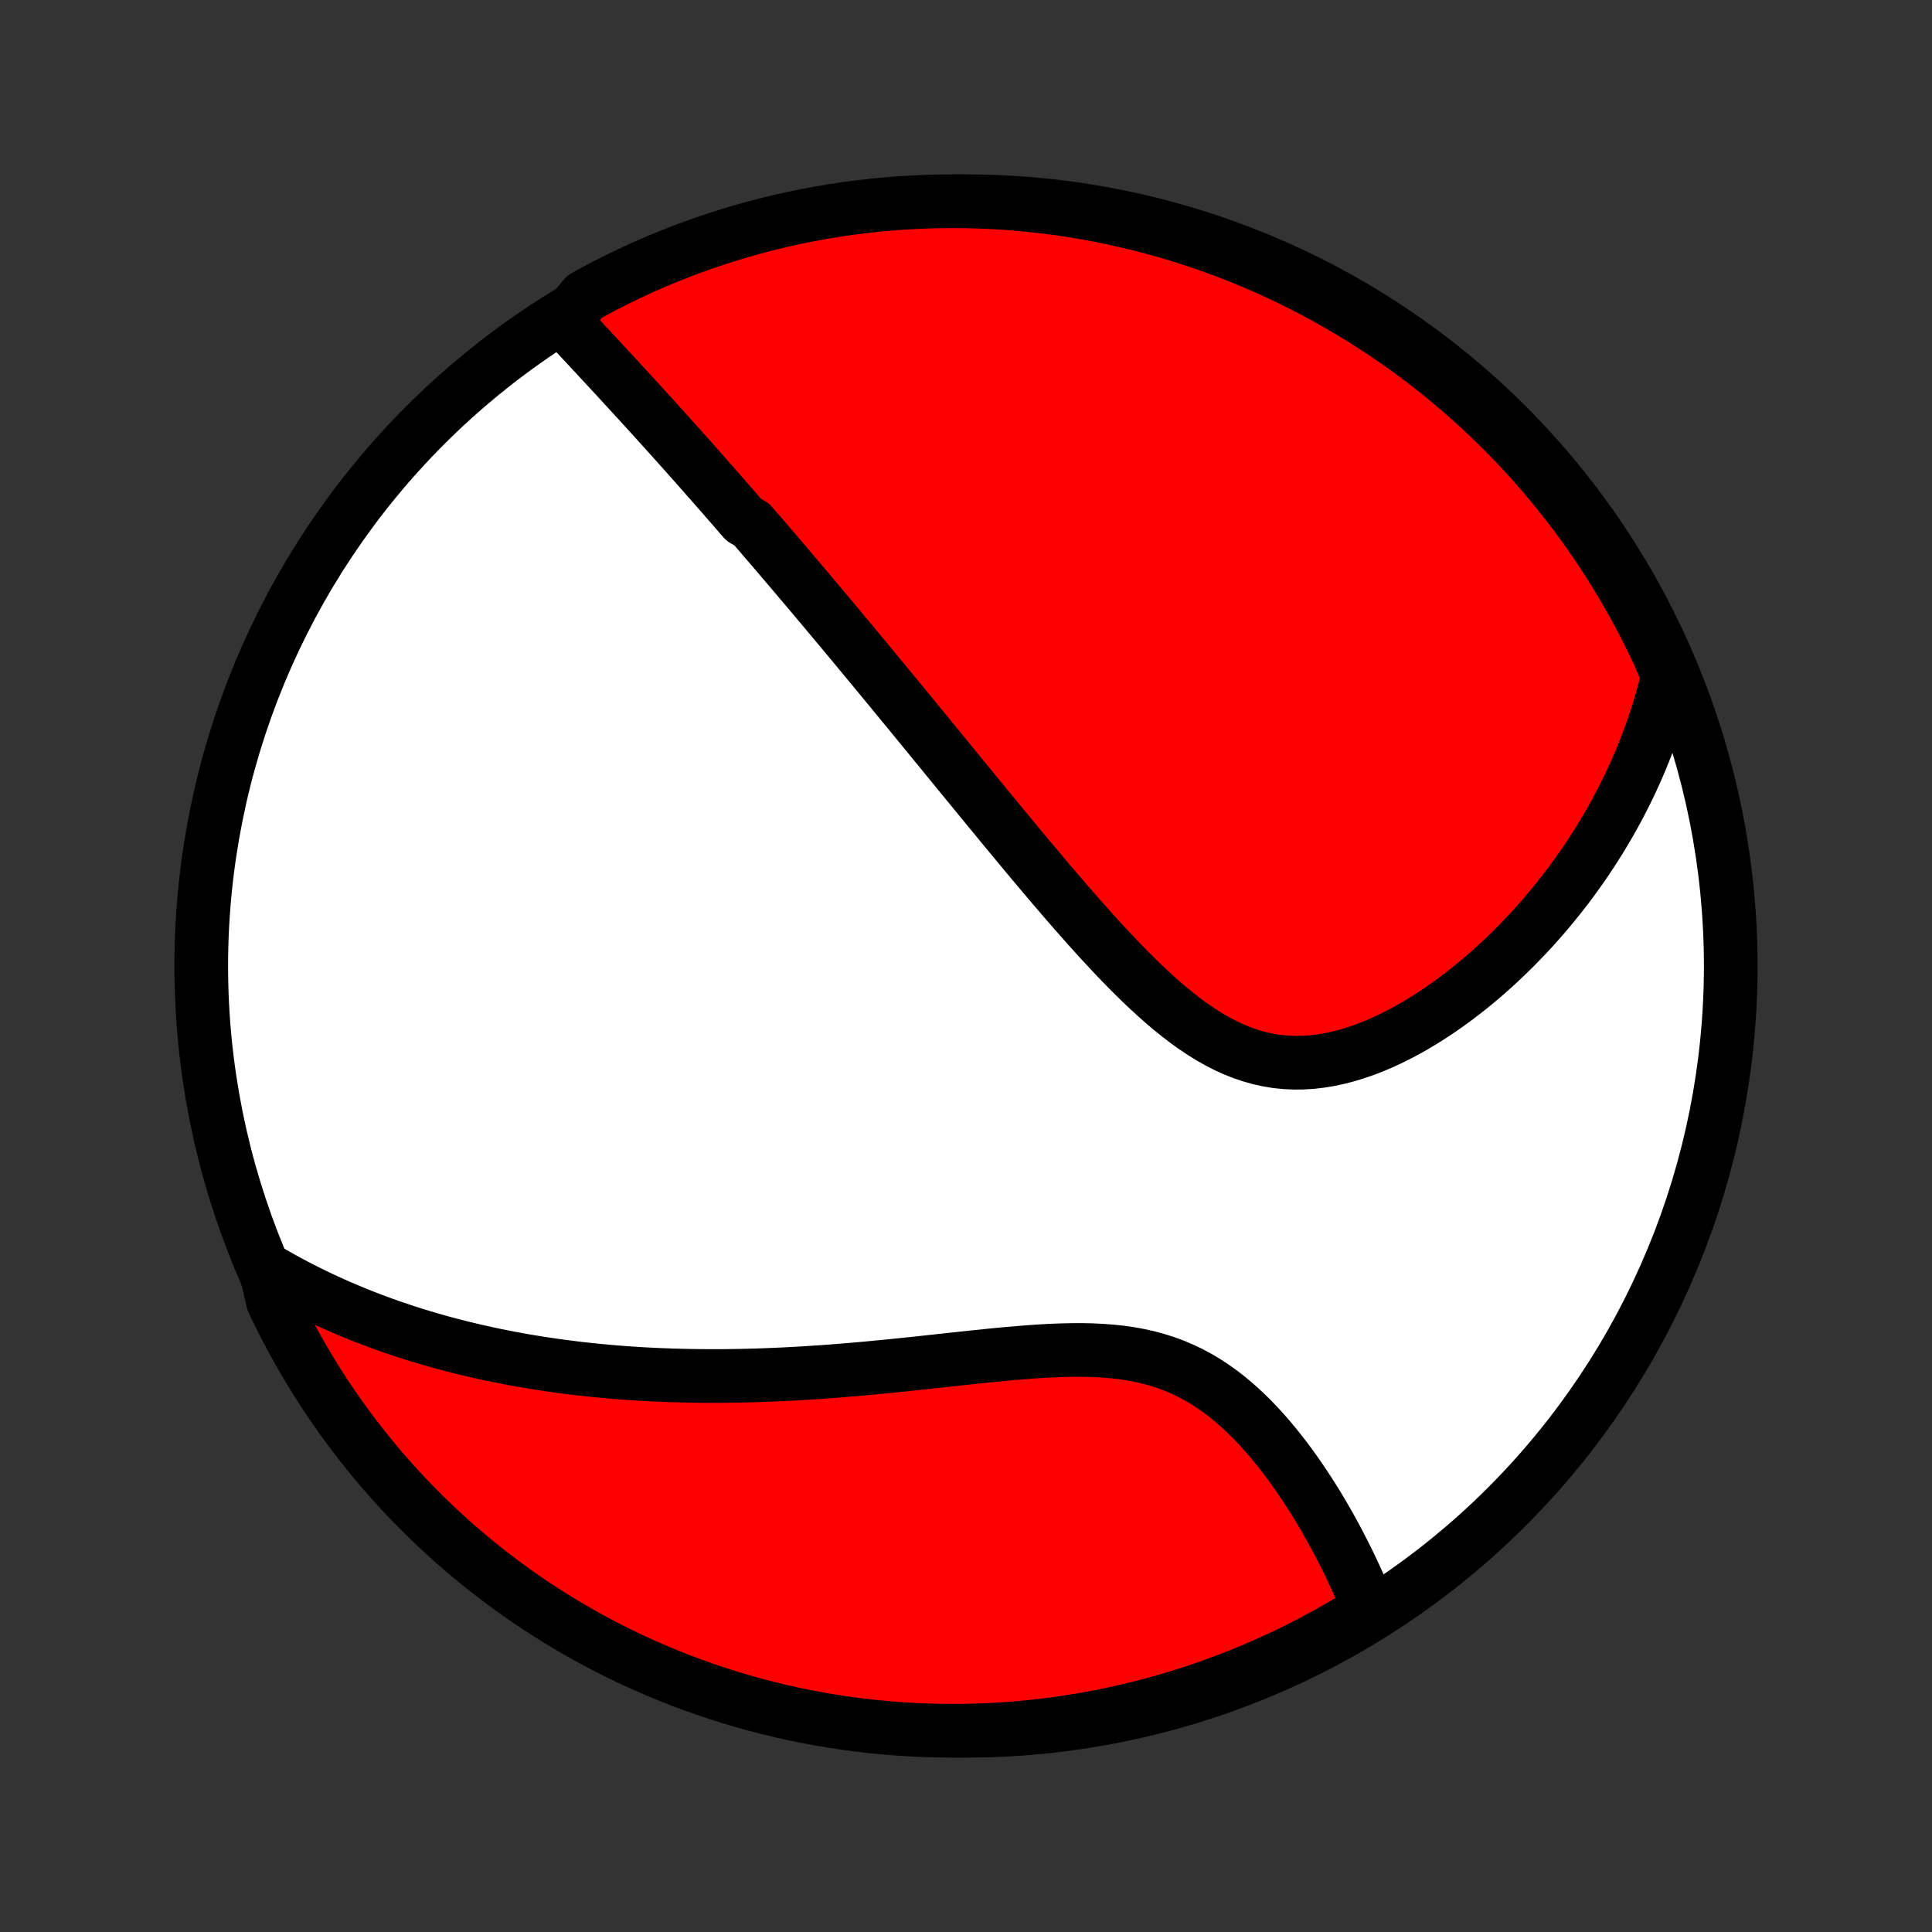 <?xml version="1.0" encoding="utf-8" standalone="no"?>
<!DOCTYPE svg PUBLIC "-//W3C//DTD SVG 1.1//EN"
  "http://www.w3.org/Graphics/SVG/1.1/DTD/svg11.dtd">
<!-- Created with matplotlib (http://matplotlib.org/) -->
<svg height="72pt" version="1.1" viewBox="0 0 72 72" width="72pt" xmlns="http://www.w3.org/2000/svg" xmlns:xlink="http://www.w3.org/1999/xlink">
 <rect x="0" y="0" width="72" height="72" fill="#333333" stroke="none"/>
 <defs>
  <style type="text/css">
*{stroke-linecap:butt;stroke-linejoin:round;}
  </style>
 </defs>
 <g id="figure_1">
  <g id="patch_1">
   <path d="
M0 72
L72 72
L72 0
L0 0
z
" style="fill:none;"/>
  </g>
  <g id="axes_1">
   <g id="PatchCollection_1">
    <defs>
     <path d="
M36 -7.5
C43.558 -7.5 50.808 -10.503 56.153 -15.848
C61.497 -21.192 64.5 -28.442 64.5 -36
C64.5 -43.558 61.497 -50.808 56.153 -56.153
C50.808 -61.497 43.558 -64.5 36 -64.5
C28.442 -64.5 21.192 -61.497 15.848 -56.153
C10.503 -50.808 7.5 -43.558 7.5 -36
C7.5 -28.442 10.503 -21.192 15.848 -15.848
C21.192 -10.503 28.442 -7.5 36 -7.5
z
" id="C0_0_a811fe30f3"/>
     <path d="
M21.026 -60.033
L21.183 -59.864
L21.341 -59.694
L21.498 -59.525
L21.656 -59.356
L21.813 -59.187
L21.97 -59.018
L22.127 -58.85
L22.283 -58.681
L22.439 -58.513
L22.595 -58.345
L22.75 -58.177
L22.905 -58.01
L23.06 -57.842
L23.214 -57.675
L23.368 -57.507
L23.521 -57.34
L23.675 -57.173
L23.827 -57.006
L23.98 -56.839
L24.132 -56.672
L24.283 -56.505
L24.434 -56.339
L24.585 -56.172
L24.736 -56.005
L24.887 -55.838
L25.037 -55.671
L25.186 -55.504
L25.336 -55.337
L25.485 -55.17
L25.635 -55.002
L25.784 -54.835
L25.933 -54.667
L26.081 -54.499
L26.23 -54.331
L26.378 -54.162
L26.527 -53.994
L26.675 -53.824
L26.824 -53.655
L26.973 -53.485
L27.121 -53.314
L27.27 -53.144
L27.419 -52.972
L27.568 -52.8
L27.717 -52.628
L28.016 -52.455
L28.166 -52.281
L28.317 -52.106
L28.467 -51.931
L28.618 -51.755
L28.77 -51.579
L28.922 -51.401
L29.074 -51.223
L29.227 -51.043
L29.38 -50.863
L29.534 -50.682
L29.689 -50.499
L29.844 -50.316
L30 -50.132
L30.157 -49.946
L30.315 -49.759
L30.473 -49.571
L30.632 -49.382
L30.792 -49.191
L30.953 -48.999
L31.115 -48.805
L31.278 -48.61
L31.442 -48.414
L31.607 -48.216
L31.773 -48.016
L31.94 -47.815
L32.108 -47.612
L32.278 -47.407
L32.449 -47.201
L32.621 -46.992
L32.795 -46.782
L32.97 -46.57
L33.146 -46.356
L33.324 -46.14
L33.504 -45.922
L33.684 -45.702
L33.867 -45.48
L34.051 -45.255
L34.237 -45.029
L34.424 -44.8
L34.613 -44.569
L34.804 -44.336
L34.997 -44.1
L35.192 -43.862
L35.388 -43.622
L35.587 -43.379
L35.787 -43.134
L35.989 -42.887
L36.194 -42.638
L36.4 -42.386
L36.608 -42.132
L36.819 -41.875
L37.032 -41.617
L37.246 -41.356
L37.463 -41.093
L37.683 -40.828
L37.904 -40.561
L38.127 -40.292
L38.353 -40.021
L38.581 -39.749
L38.812 -39.475
L39.044 -39.2
L39.279 -38.923
L39.517 -38.646
L39.756 -38.368
L39.998 -38.09
L40.242 -37.811
L40.489 -37.533
L40.738 -37.255
L40.99 -36.978
L41.244 -36.703
L41.501 -36.429
L41.76 -36.157
L42.021 -35.889
L42.286 -35.624
L42.553 -35.363
L42.823 -35.108
L43.096 -34.858
L43.371 -34.615
L43.65 -34.379
L43.932 -34.152
L44.218 -33.934
L44.506 -33.726
L44.798 -33.531
L45.094 -33.347
L45.393 -33.178
L45.696 -33.022
L46.002 -32.883
L46.312 -32.76
L46.625 -32.654
L46.942 -32.565
L47.261 -32.495
L47.584 -32.443
L47.909 -32.41
L48.236 -32.396
L48.565 -32.399
L48.895 -32.42
L49.225 -32.459
L49.557 -32.514
L49.888 -32.586
L50.218 -32.672
L50.547 -32.773
L50.875 -32.887
L51.201 -33.013
L51.524 -33.152
L51.845 -33.301
L52.162 -33.461
L52.476 -33.629
L52.786 -33.807
L53.092 -33.992
L53.394 -34.184
L53.692 -34.384
L53.984 -34.589
L54.272 -34.8
L54.555 -35.016
L54.833 -35.237
L55.106 -35.462
L55.373 -35.69
L55.635 -35.922
L55.891 -36.158
L56.142 -36.396
L56.388 -36.636
L56.628 -36.879
L56.863 -37.124
L57.092 -37.37
L57.316 -37.619
L57.534 -37.868
L57.747 -38.119
L57.954 -38.371
L58.156 -38.623
L58.353 -38.877
L58.545 -39.131
L58.731 -39.386
L58.912 -39.641
L59.089 -39.896
L59.26 -40.152
L59.426 -40.408
L59.588 -40.664
L59.744 -40.92
L59.896 -41.177
L60.044 -41.433
L60.186 -41.689
L60.324 -41.946
L60.458 -42.202
L60.587 -42.458
L60.712 -42.714
L60.833 -42.97
L60.949 -43.226
L61.061 -43.482
L61.169 -43.738
L61.273 -43.994
L61.373 -44.249
L61.469 -44.505
L61.561 -44.76
L61.649 -45.016
L61.733 -45.272
L61.813 -45.527
L61.89 -45.783
L61.963 -46.039
L62.032 -46.295
L62.097 -46.551
L62.159 -46.807
L62.051 -47.064
L61.845 -47.559
L61.632 -48.011
L61.41 -48.461
L61.181 -48.906
L60.944 -49.348
L60.7 -49.785
L60.448 -50.218
L60.189 -50.647
L59.922 -51.072
L59.648 -51.492
L59.367 -51.907
L59.078 -52.317
L58.783 -52.722
L58.481 -53.122
L58.172 -53.517
L57.856 -53.907
L57.533 -54.291
L57.204 -54.67
L56.869 -55.043
L56.527 -55.41
L56.178 -55.771
L55.824 -56.127
L55.464 -56.476
L55.097 -56.819
L54.725 -57.155
L54.347 -57.485
L53.964 -57.809
L53.575 -58.126
L53.181 -58.436
L52.782 -58.739
L52.377 -59.035
L51.967 -59.325
L51.553 -59.607
L51.134 -59.882
L50.71 -60.15
L50.282 -60.41
L49.849 -60.663
L49.412 -60.909
L48.971 -61.147
L48.526 -61.377
L48.078 -61.599
L47.626 -61.814
L47.17 -62.021
L46.71 -62.22
L46.248 -62.411
L45.782 -62.594
L45.313 -62.769
L44.842 -62.935
L44.368 -63.094
L43.891 -63.244
L43.412 -63.386
L42.93 -63.519
L42.447 -63.645
L41.961 -63.761
L41.474 -63.87
L40.985 -63.969
L40.495 -64.061
L40.003 -64.143
L39.51 -64.218
L39.016 -64.283
L38.52 -64.34
L38.025 -64.388
L37.528 -64.428
L37.031 -64.459
L36.534 -64.481
L36.037 -64.495
L35.539 -64.5
L35.042 -64.496
L34.545 -64.484
L34.048 -64.463
L33.553 -64.433
L33.057 -64.395
L32.563 -64.348
L32.07 -64.292
L31.578 -64.228
L31.087 -64.155
L30.598 -64.073
L30.11 -63.983
L29.625 -63.885
L29.141 -63.778
L28.659 -63.662
L28.18 -63.538
L27.703 -63.406
L27.228 -63.265
L26.756 -63.116
L26.287 -62.959
L25.821 -62.794
L25.358 -62.62
L24.898 -62.438
L24.442 -62.249
L23.989 -62.051
L23.539 -61.845
L23.094 -61.632
L22.652 -61.41
L22.215 -61.181
L21.782 -60.944
z
" id="C0_1_6e54a4988c"/>
     <path d="
M9.887 -24.724
L10.113 -24.591
L10.34 -24.461
L10.566 -24.335
L10.794 -24.211
L11.021 -24.09
L11.249 -23.972
L11.478 -23.857
L11.707 -23.745
L11.936 -23.635
L12.166 -23.527
L12.397 -23.423
L12.629 -23.32
L12.861 -23.22
L13.093 -23.123
L13.327 -23.027
L13.561 -22.934
L13.796 -22.843
L14.032 -22.755
L14.269 -22.668
L14.506 -22.583
L14.745 -22.501
L14.985 -22.42
L15.226 -22.342
L15.468 -22.265
L15.711 -22.191
L15.956 -22.118
L16.201 -22.047
L16.448 -21.978
L16.697 -21.911
L16.947 -21.846
L17.198 -21.782
L17.451 -21.721
L17.705 -21.661
L17.962 -21.603
L18.219 -21.546
L18.479 -21.492
L18.741 -21.439
L19.004 -21.388
L19.269 -21.339
L19.537 -21.291
L19.806 -21.246
L20.078 -21.202
L20.351 -21.16
L20.627 -21.12
L20.906 -21.081
L21.186 -21.045
L21.469 -21.01
L21.755 -20.977
L22.043 -20.946
L22.334 -20.917
L22.627 -20.89
L22.923 -20.864
L23.222 -20.841
L23.524 -20.82
L23.828 -20.8
L24.136 -20.783
L24.446 -20.768
L24.76 -20.755
L25.076 -20.744
L25.396 -20.735
L25.719 -20.728
L26.045 -20.723
L26.374 -20.721
L26.707 -20.72
L27.043 -20.722
L27.381 -20.727
L27.724 -20.733
L28.069 -20.742
L28.418 -20.753
L28.77 -20.767
L29.126 -20.782
L29.484 -20.8
L29.846 -20.82
L30.211 -20.843
L30.579 -20.867
L30.95 -20.894
L31.324 -20.923
L31.701 -20.954
L32.08 -20.987
L32.462 -21.022
L32.847 -21.059
L33.233 -21.097
L33.622 -21.136
L34.013 -21.177
L34.406 -21.219
L34.8 -21.262
L35.195 -21.305
L35.592 -21.348
L35.989 -21.391
L36.386 -21.433
L36.783 -21.474
L37.18 -21.514
L37.576 -21.551
L37.971 -21.585
L38.365 -21.616
L38.756 -21.643
L39.145 -21.665
L39.53 -21.68
L39.912 -21.689
L40.29 -21.691
L40.663 -21.684
L41.032 -21.667
L41.394 -21.64
L41.751 -21.603
L42.101 -21.553
L42.444 -21.491
L42.779 -21.416
L43.108 -21.328
L43.428 -21.227
L43.741 -21.112
L44.045 -20.984
L44.342 -20.843
L44.63 -20.69
L44.911 -20.525
L45.184 -20.348
L45.449 -20.161
L45.706 -19.965
L45.956 -19.759
L46.199 -19.546
L46.435 -19.325
L46.665 -19.099
L46.887 -18.866
L47.103 -18.629
L47.313 -18.388
L47.517 -18.144
L47.715 -17.897
L47.907 -17.648
L48.094 -17.397
L48.275 -17.145
L48.45 -16.892
L48.621 -16.639
L48.786 -16.386
L48.947 -16.134
L49.102 -15.882
L49.253 -15.631
L49.398 -15.381
L49.54 -15.133
L49.677 -14.886
L49.809 -14.642
L49.937 -14.398
L50.061 -14.157
L50.181 -13.918
L50.297 -13.682
L50.408 -13.447
L50.516 -13.215
L50.62 -12.985
L50.72 -12.757
L50.817 -12.532
L50.91 -12.31
L50.999 -12.089
L50.685 -11.872
L50.256 -11.574
L49.823 -11.322
L49.386 -11.077
L48.945 -10.839
L48.5 -10.61
L48.051 -10.387
L47.599 -10.173
L47.142 -9.967
L46.683 -9.768
L46.22 -9.578
L45.754 -9.396
L45.285 -9.221
L44.814 -9.055
L44.339 -8.897
L43.862 -8.747
L43.383 -8.606
L42.902 -8.473
L42.418 -8.348
L41.932 -8.232
L41.445 -8.124
L40.956 -8.025
L40.465 -7.934
L39.973 -7.852
L39.48 -7.778
L38.986 -7.713
L38.491 -7.657
L37.995 -7.609
L37.499 -7.57
L37.002 -7.539
L36.505 -7.518
L36.007 -7.504
L35.51 -7.5
L35.012 -7.504
L34.516 -7.517
L34.019 -7.539
L33.523 -7.569
L33.028 -7.608
L32.534 -7.655
L32.041 -7.712
L31.549 -7.776
L31.058 -7.85
L30.569 -7.932
L30.081 -8.022
L29.596 -8.121
L29.112 -8.229
L28.631 -8.345
L28.151 -8.469
L27.674 -8.602
L27.2 -8.743
L26.728 -8.893
L26.259 -9.05
L25.793 -9.216
L25.33 -9.39
L24.871 -9.573
L24.415 -9.763
L23.962 -9.961
L23.513 -10.167
L23.068 -10.381
L22.626 -10.603
L22.189 -10.833
L21.756 -11.07
L21.328 -11.315
L20.903 -11.567
L20.484 -11.827
L20.069 -12.094
L19.659 -12.368
L19.254 -12.65
L18.854 -12.939
L18.459 -13.235
L18.07 -13.537
L17.686 -13.847
L17.308 -14.163
L16.935 -14.486
L16.568 -14.816
L16.207 -15.152
L15.852 -15.494
L15.504 -15.842
L15.161 -16.197
L14.825 -16.558
L14.495 -16.924
L14.172 -17.297
L13.856 -17.675
L13.546 -18.059
L13.243 -18.448
L12.947 -18.843
L12.658 -19.242
L12.376 -19.647
L12.102 -20.057
L11.834 -20.472
L11.574 -20.891
L11.322 -21.315
L11.077 -21.744
L10.839 -22.177
L10.61 -22.614
L10.387 -23.055
L10.173 -23.5
z
" id="C0_2_5f349338c2"/>
    </defs>
    <g clip-path="url(#p1bffca34e9)">
     <use style="fill:#ffffff;stroke:#000000;stroke-width:2.0;" x="0.0" xlink:href="#C0_0_a811fe30f3" y="72.0"/>
    </g>
    <g clip-path="url(#p1bffca34e9)">
     <use style="fill:#ff0000;stroke:#000000;stroke-width:2.0;" x="0.0" xlink:href="#C0_1_6e54a4988c" y="72.0"/>
    </g>
    <g clip-path="url(#p1bffca34e9)">
     <use style="fill:#ff0000;stroke:#000000;stroke-width:2.0;" x="0.0" xlink:href="#C0_2_5f349338c2" y="72.0"/>
    </g>
   </g>
  </g>
 </g>
 <defs>
  <clipPath id="p1bffca34e9">
   <rect height="72.0" width="72.0" x="0.0" y="0.0"/>
  </clipPath>
 </defs>
</svg>

